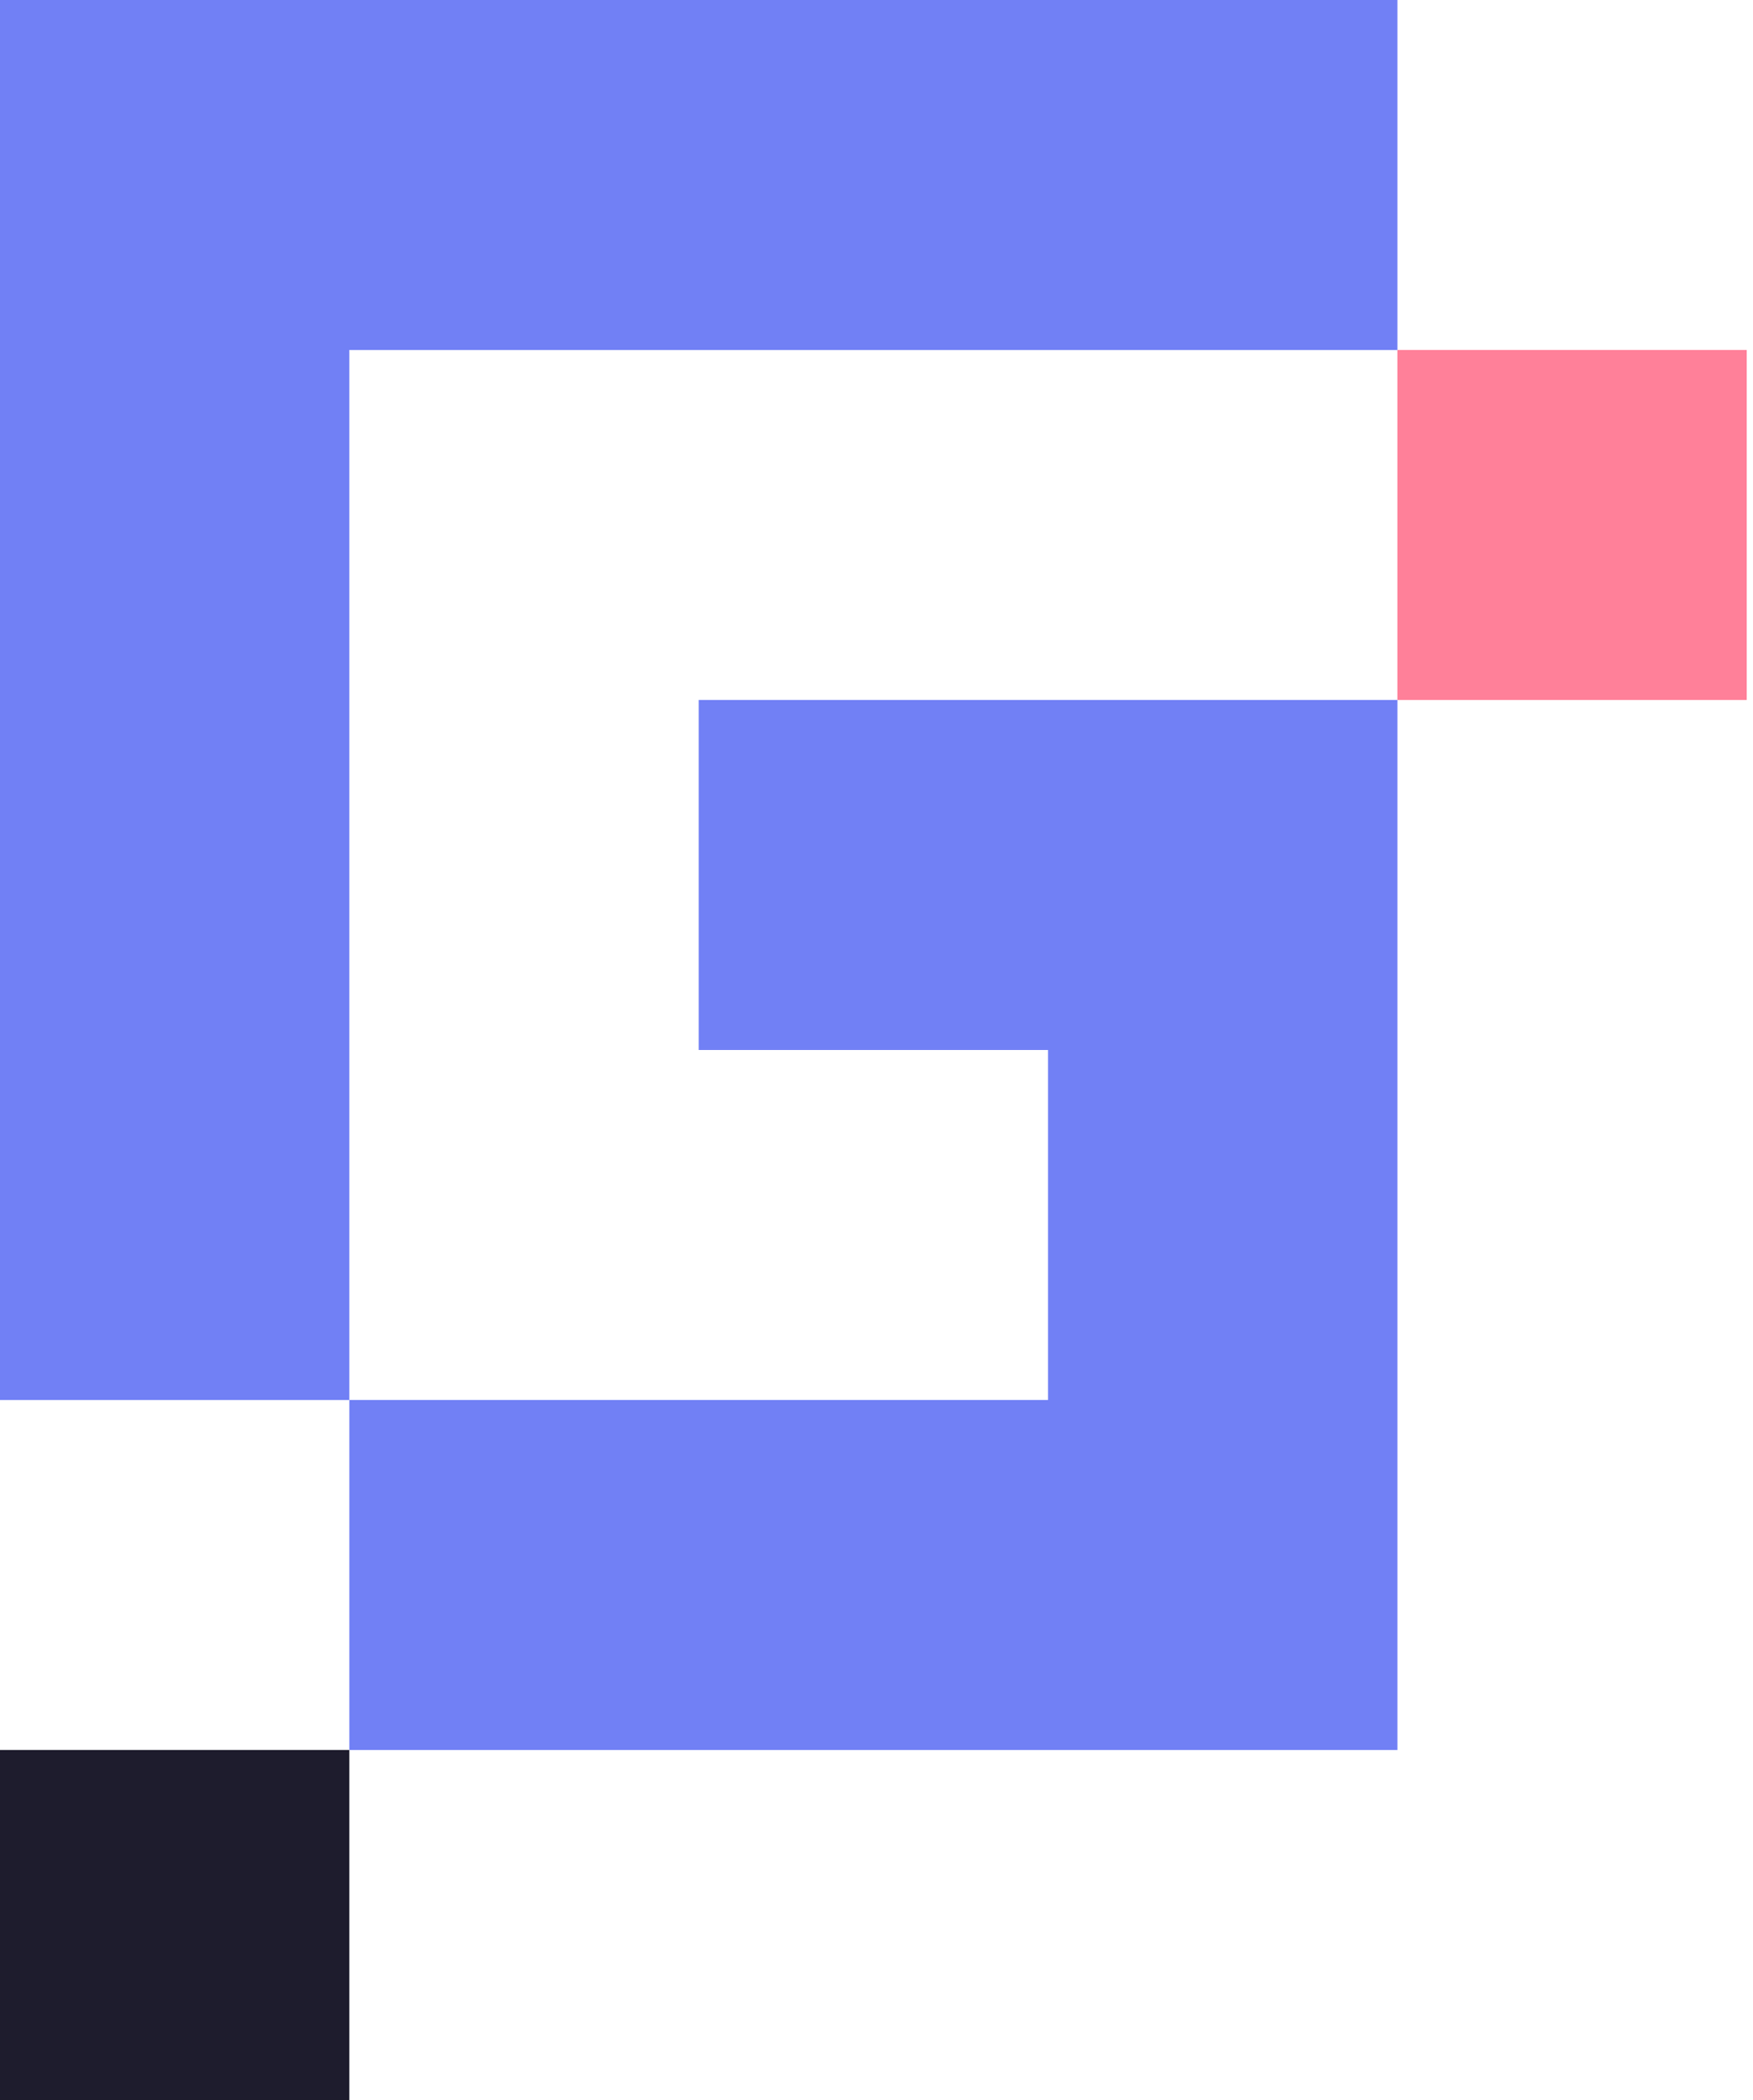 <svg width="167" height="200" viewBox="0 0 167 200" fill="none" xmlns="http://www.w3.org/2000/svg">
<path fill-rule="evenodd" clip-rule="evenodd" d="M66.561 133.332H99.841V99.999H66.561V66.666H133.122V166.665H33.28V133.332H0V0H133.122V33.333H33.28V66.666V133.332H66.561Z" fill="#7180F5"/>
<path d="M166.401 33.331H133.12V66.664H166.401V33.331Z" fill="#FF8099"/>
<path d="M33.28 166.667H0V200H33.28V166.667Z" fill="#1E1C2D"/>
</svg>
